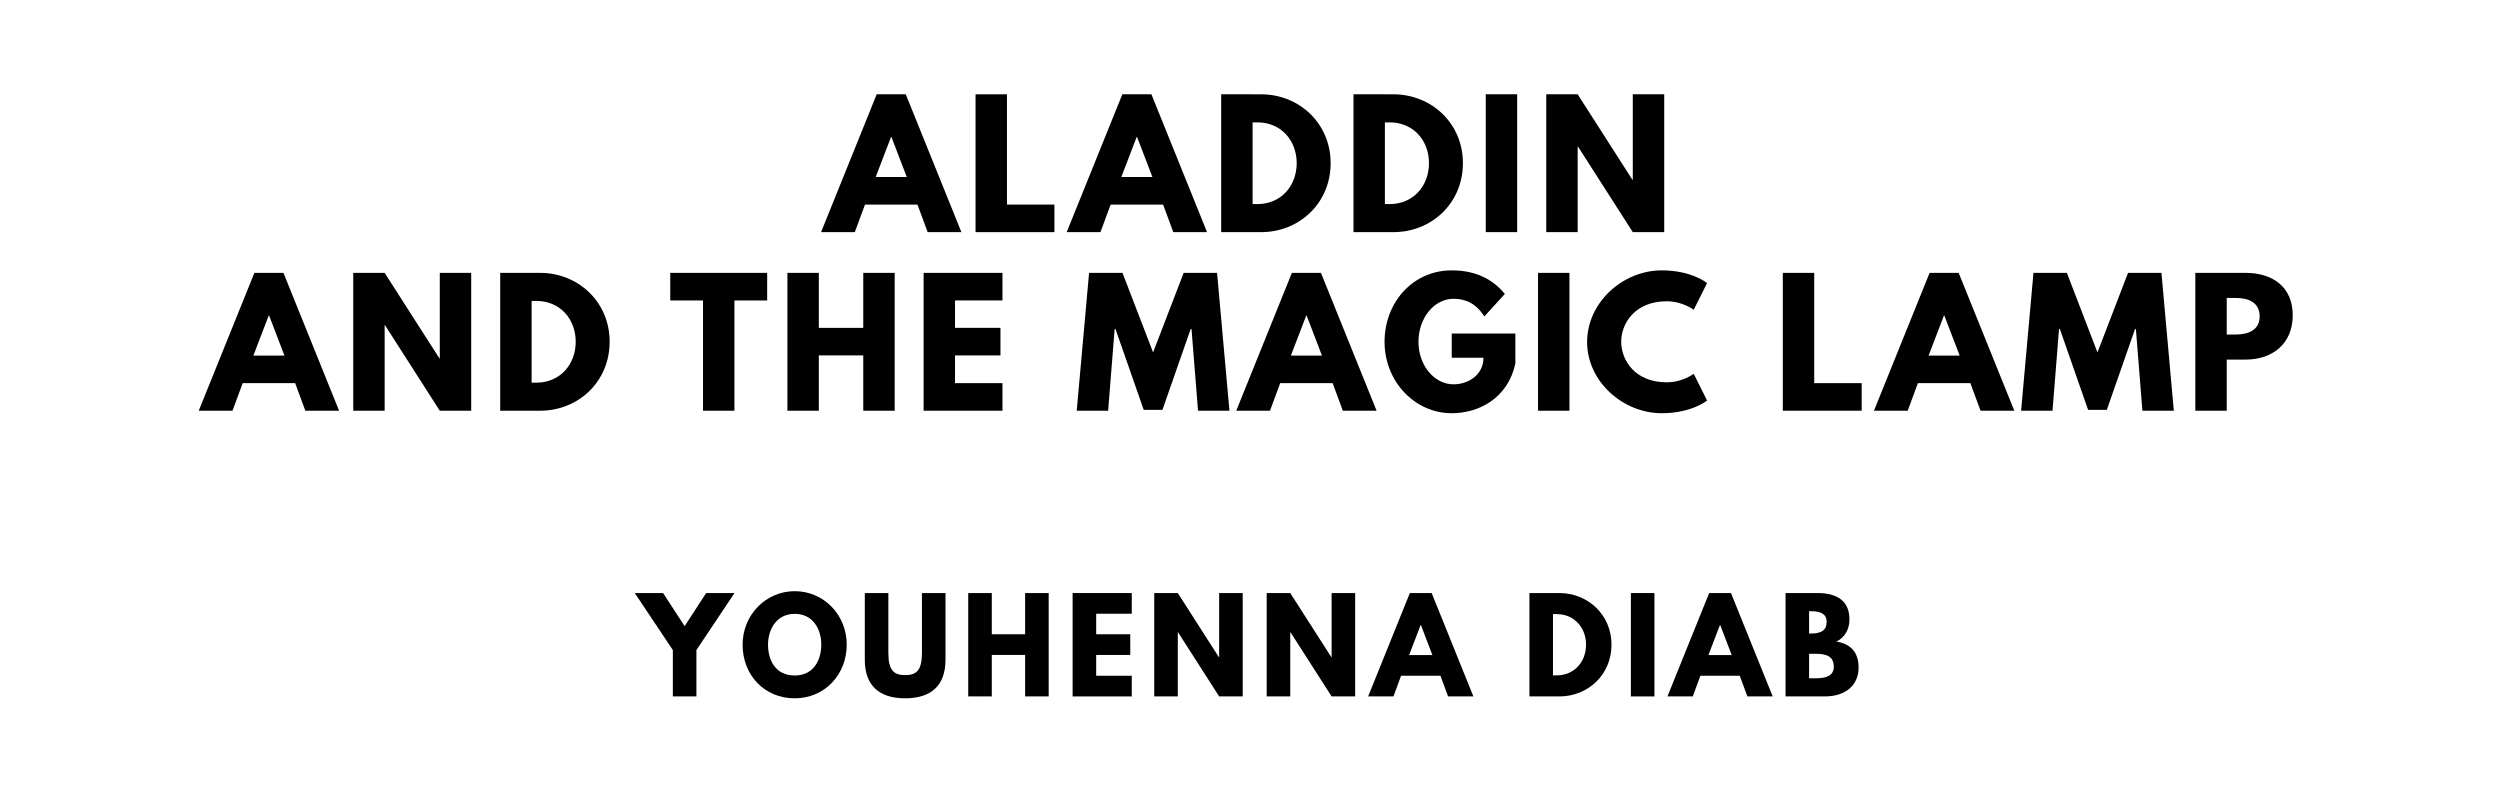 <?xml version="1.0" encoding="utf-8"?>
<svg xmlns="http://www.w3.org/2000/svg" xmlns:svg="http://www.w3.org/2000/svg" version="1.1" viewBox="0 0 1400 440">
	<title>The titlepage for the Standard Ebooks edition of Aladdin and the Magic Lamp, by Youhenna Diab</title>
	<g aria-label="ALADDIN">
		<path d="m 507.231,52.807 h -16.281 L 459.792,130 h 18.901 l 5.708,-15.439 H 513.781 L 519.488,130 h 18.901 z m 0.561,46.316 h -17.404 l 8.608,-22.456 h 0.187 z"/>
		<path d="M 563.899,52.807 H 546.308 V 130 h 44.164 v -15.439 h -26.573 z"/>
		<path d="m 644.789,52.807 h -16.281 L 597.351,130 h 18.901 l 5.708,-15.439 h 29.38 L 657.047,130 h 18.901 z m 0.561,46.316 h -17.404 l 8.608,-22.456 h 0.187 z"/>
		<path d="M 683.867,52.807 V 130 h 22.363 c 21.24,0 38.924,-16.094 38.924,-38.643 0,-22.456 -17.778,-38.55 -38.924,-38.55 z M 701.458,114.281 V 68.526 h 2.713 c 13.099,0 21.988,10.012 21.988,22.924 -0.094,12.912 -8.982,22.83 -21.988,22.83 z"/>
		<path d="M 757.946,52.807 V 130 h 22.363 c 21.24,0 38.924,-16.094 38.924,-38.643 0,-22.456 -17.778,-38.55 -38.924,-38.55 z M 775.537,114.281 V 68.526 h 2.713 c 13.099,0 21.988,10.012 21.988,22.924 -0.094,12.912 -8.982,22.83 -21.988,22.83 z"/>
		<path d="M 849.615,52.807 H 832.025 V 130 h 17.591 z"/>
		<path d="m 883.49,82.094 h 0.187 L 914.367,130 H 931.958 V 52.807 h -17.591 v 47.906 h -0.187 L 883.49,52.807 H 865.899 V 130 h 17.591 z"/>
	</g>
	<g aria-label="AND THE MAGIC LAMP">
		<path d="m 158.733,152.807 h -16.281 L 111.295,230 h 18.901 l 5.708,-15.439 h 29.38 L 170.99,230 h 18.901 z m 0.561,46.316 h -17.404 l 8.608,-22.456 h 0.187 z"/>
		<path d="m 215.401,182.094 h 0.187 L 246.279,230 h 17.591 V 152.807 H 246.279 v 47.906 h -0.187 L 215.401,152.807 H 197.811 V 230 h 17.591 z"/>
		<path d="M 280.113,152.807 V 230 h 22.363 c 21.24,0 38.924,-16.094 38.924,-38.643 0,-22.456 -17.778,-38.55 -38.924,-38.55 z m 17.591,61.474 v -45.754 h 2.713 c 13.099,0 21.988,10.012 21.988,22.924 -0.094,12.912 -8.982,22.83 -21.988,22.83 z"/>
		<path d="m 375.343,168.246 h 18.339 V 230 h 17.591 v -61.754 h 18.339 v -15.439 h -54.269 z"/>
		<path d="m 458.537,199.029 h 24.889 V 230 h 17.591 v -77.193 h -17.591 v 30.784 H 458.537 V 152.807 H 440.947 V 230 h 17.591 z"/>
		<path d="M 561.382,152.807 H 517.219 V 230 h 44.164 v -15.439 h -26.573 v -15.532 h 25.45 v -15.439 h -25.45 v -15.345 h 26.573 z"/>
		<path d="m 670.893,230 h 17.591 l -6.924,-77.193 h -18.713 l -17.123,44.538 -17.123,-44.538 H 609.887 L 602.963,230 h 17.591 l 3.649,-45.754 h 0.468 l 15.813,45.287 h 10.48 l 15.813,-45.287 h 0.468 z"/>
		<path d="m 739.735,152.807 h -16.281 L 692.296,230 h 18.901 l 5.708,-15.439 h 29.38 L 751.992,230 h 18.901 z m 0.561,46.316 h -17.404 l 8.608,-22.456 h 0.187 z"/>
		<path d="m 848.613,186.772 h -35.649 v 13.567 h 17.778 c 0,9.45 -8.327,14.877 -16.749,14.877 -10.854,0 -19.649,-10.667 -19.649,-23.766 0,-13.38 8.795,-24.14 19.649,-24.14 6.83,0 12.725,2.713 17.216,9.918 l 11.509,-12.632 c -6.737,-8.14 -16.187,-13.193 -29.754,-13.193 -21.708,0 -37.614,17.871 -37.614,40.047 0,22.082 16.842,39.953 37.614,39.953 15.158,0 31.439,-8.327 35.649,-27.883 z"/>
		<path d="M 878.888,152.807 H 861.298 V 230 h 17.591 z"/>
		<path d="m 933.324,214.094 c -17.684,0 -25.45,-12.351 -25.45,-22.737 0,-10.292 7.766,-22.643 25.45,-22.643 8.982,0 15.158,4.772 15.158,4.772 l 7.485,-14.971 c 0,0 -8.608,-7.111 -25.357,-7.111 -21.895,0 -41.825,17.965 -41.825,40.14 0,22.082 20.023,39.86 41.825,39.86 16.749,0 25.357,-7.111 25.357,-7.111 l -7.485,-14.971 c 0,0 -6.175,4.772 -15.158,4.772 z"/>
		<path d="M 1015.964,152.807 H 998.374 V 230 h 44.164 v -15.439 h -26.573 z"/>
		<path d="m 1096.855,152.807 h -16.281 L 1049.416,230 h 18.901 l 5.708,-15.439 h 29.38 L 1109.112,230 h 18.901 z m 0.561,46.316 h -17.404 l 8.608,-22.456 h 0.187 z"/>
		<path d="m 1199.745,230 h 17.591 l -6.924,-77.193 h -18.713 l -17.123,44.538 -17.123,-44.538 h -18.713 L 1131.815,230 h 17.591 l 3.649,-45.754 h 0.468 l 15.813,45.287 h 10.479 l 15.813,-45.287 h 0.468 z"/>
		<path d="M 1229.382,152.807 V 230 h 17.591 v -28.632 h 10.573 c 15.064,0 26.386,-8.889 26.386,-24.795 0,-16 -11.322,-23.766 -26.386,-23.766 z m 17.591,34.526 V 166.842 h 4.959 c 6.924,0 13.474,2.339 13.474,10.292 0,7.86 -6.55,10.199 -13.474,10.199 z"/>
	</g>
	<g aria-label="YOUHENNA DIAB">
		<path d="m 355.463,332.105 21.333,31.93 V 390 h 13.193 v -25.965 l 21.333,-31.93 h -15.86 l -12.07,18.526 -12.07,-18.526 z"/>
		<path d="m 415.855,361.018 c 0,16.912 12.07,30.035 29.193,30.035 16.632,0 29.123,-13.123 29.123,-30.035 0,-16.912 -13.053,-29.965 -29.123,-29.965 -15.93,0 -29.193,13.053 -29.193,29.965 z m 14.246,0 c 0,-8.632 4.772,-17.263 14.947,-17.263 10.246,0 14.877,8.632 14.877,17.263 0,8.632 -4.351,17.263 -14.877,17.263 -10.807,0 -14.947,-8.632 -14.947,-17.263 z"/>
		<path d="m 529.483,332.105 h -13.193 v 33.474 c 0,9.684 -2.947,12.491 -9.404,12.491 -6.456,0 -9.404,-2.807 -9.404,-12.491 v -33.474 h -13.193 v 37.333 c 0,14.316 7.86,21.614 22.596,21.614 14.737,0 22.596,-7.298 22.596,-21.614 z"/>
		<path d="m 555.405,366.772 h 18.667 V 390 h 13.193 v -57.895 h -13.193 v 23.088 H 555.405 V 332.105 H 542.212 V 390 h 13.193 z"/>
		<path d="M 633.789,332.105 H 600.666 V 390 h 33.123 V 378.421 H 613.859 v -11.649 h 19.088 V 355.193 H 613.859 v -11.509 h 19.93 z"/>
		<path d="m 659.566,354.07 h 0.14 L 682.724,390 h 13.193 v -57.895 h -13.193 v 35.93 h -0.14 L 659.566,332.105 H 646.373 V 390 h 13.193 z"/>
		<path d="m 722.543,354.07 h 0.14 L 745.701,390 h 13.193 V 332.105 H 745.701 v 35.93 h -0.14 L 722.543,332.105 H 709.35 V 390 h 13.193 z"/>
		<path d="M 801.731,332.105 H 789.52 L 766.152,390 h 14.175 l 4.281,-11.579 H 806.643 L 810.924,390 h 14.175 z m 0.421,34.737 H 789.099 L 795.555,350 h 0.14 z"/>
		<path d="M 856.478,332.105 V 390 h 16.772 c 15.93,0 29.193,-12.07 29.193,-28.982 0,-16.842 -13.333,-28.912 -29.193,-28.912 z m 13.193,46.105 v -34.316 h 2.035 c 9.825,0 16.491,7.509 16.491,17.193 -0.07,9.684 -6.737,17.123 -16.491,17.123 z"/>
		<path d="M 926.48,332.105 H 913.287 V 390 h 13.193 z"/>
		<path d="M 969.346,332.105 H 957.135 L 933.767,390 h 14.175 l 4.281,-11.579 h 22.035 L 978.539,390 h 14.175 z m 0.421,34.737 H 956.714 L 963.171,350 h 0.14 z"/>
		<path d="M 999.904,332.105 V 390 h 21.965 c 12,0 18.947,-6.596 18.947,-16.14 0,-9.333 -5.123,-13.333 -12.351,-14.596 4.912,-2.526 7.228,-7.088 7.228,-12.421 0,-11.018 -7.86,-14.737 -17.825,-14.737 z m 13.193,22.667 V 342.281 h 1.053 c 5.754,0 8.772,1.754 8.772,5.895 0,4.842 -3.088,6.596 -8.772,6.596 z m 0,25.053 v -13.684 h 4.14 c 6.246,0 9.684,1.895 9.684,7.228 0,4.561 -3.439,6.456 -9.684,6.456 z"/>
	</g>
</svg>
